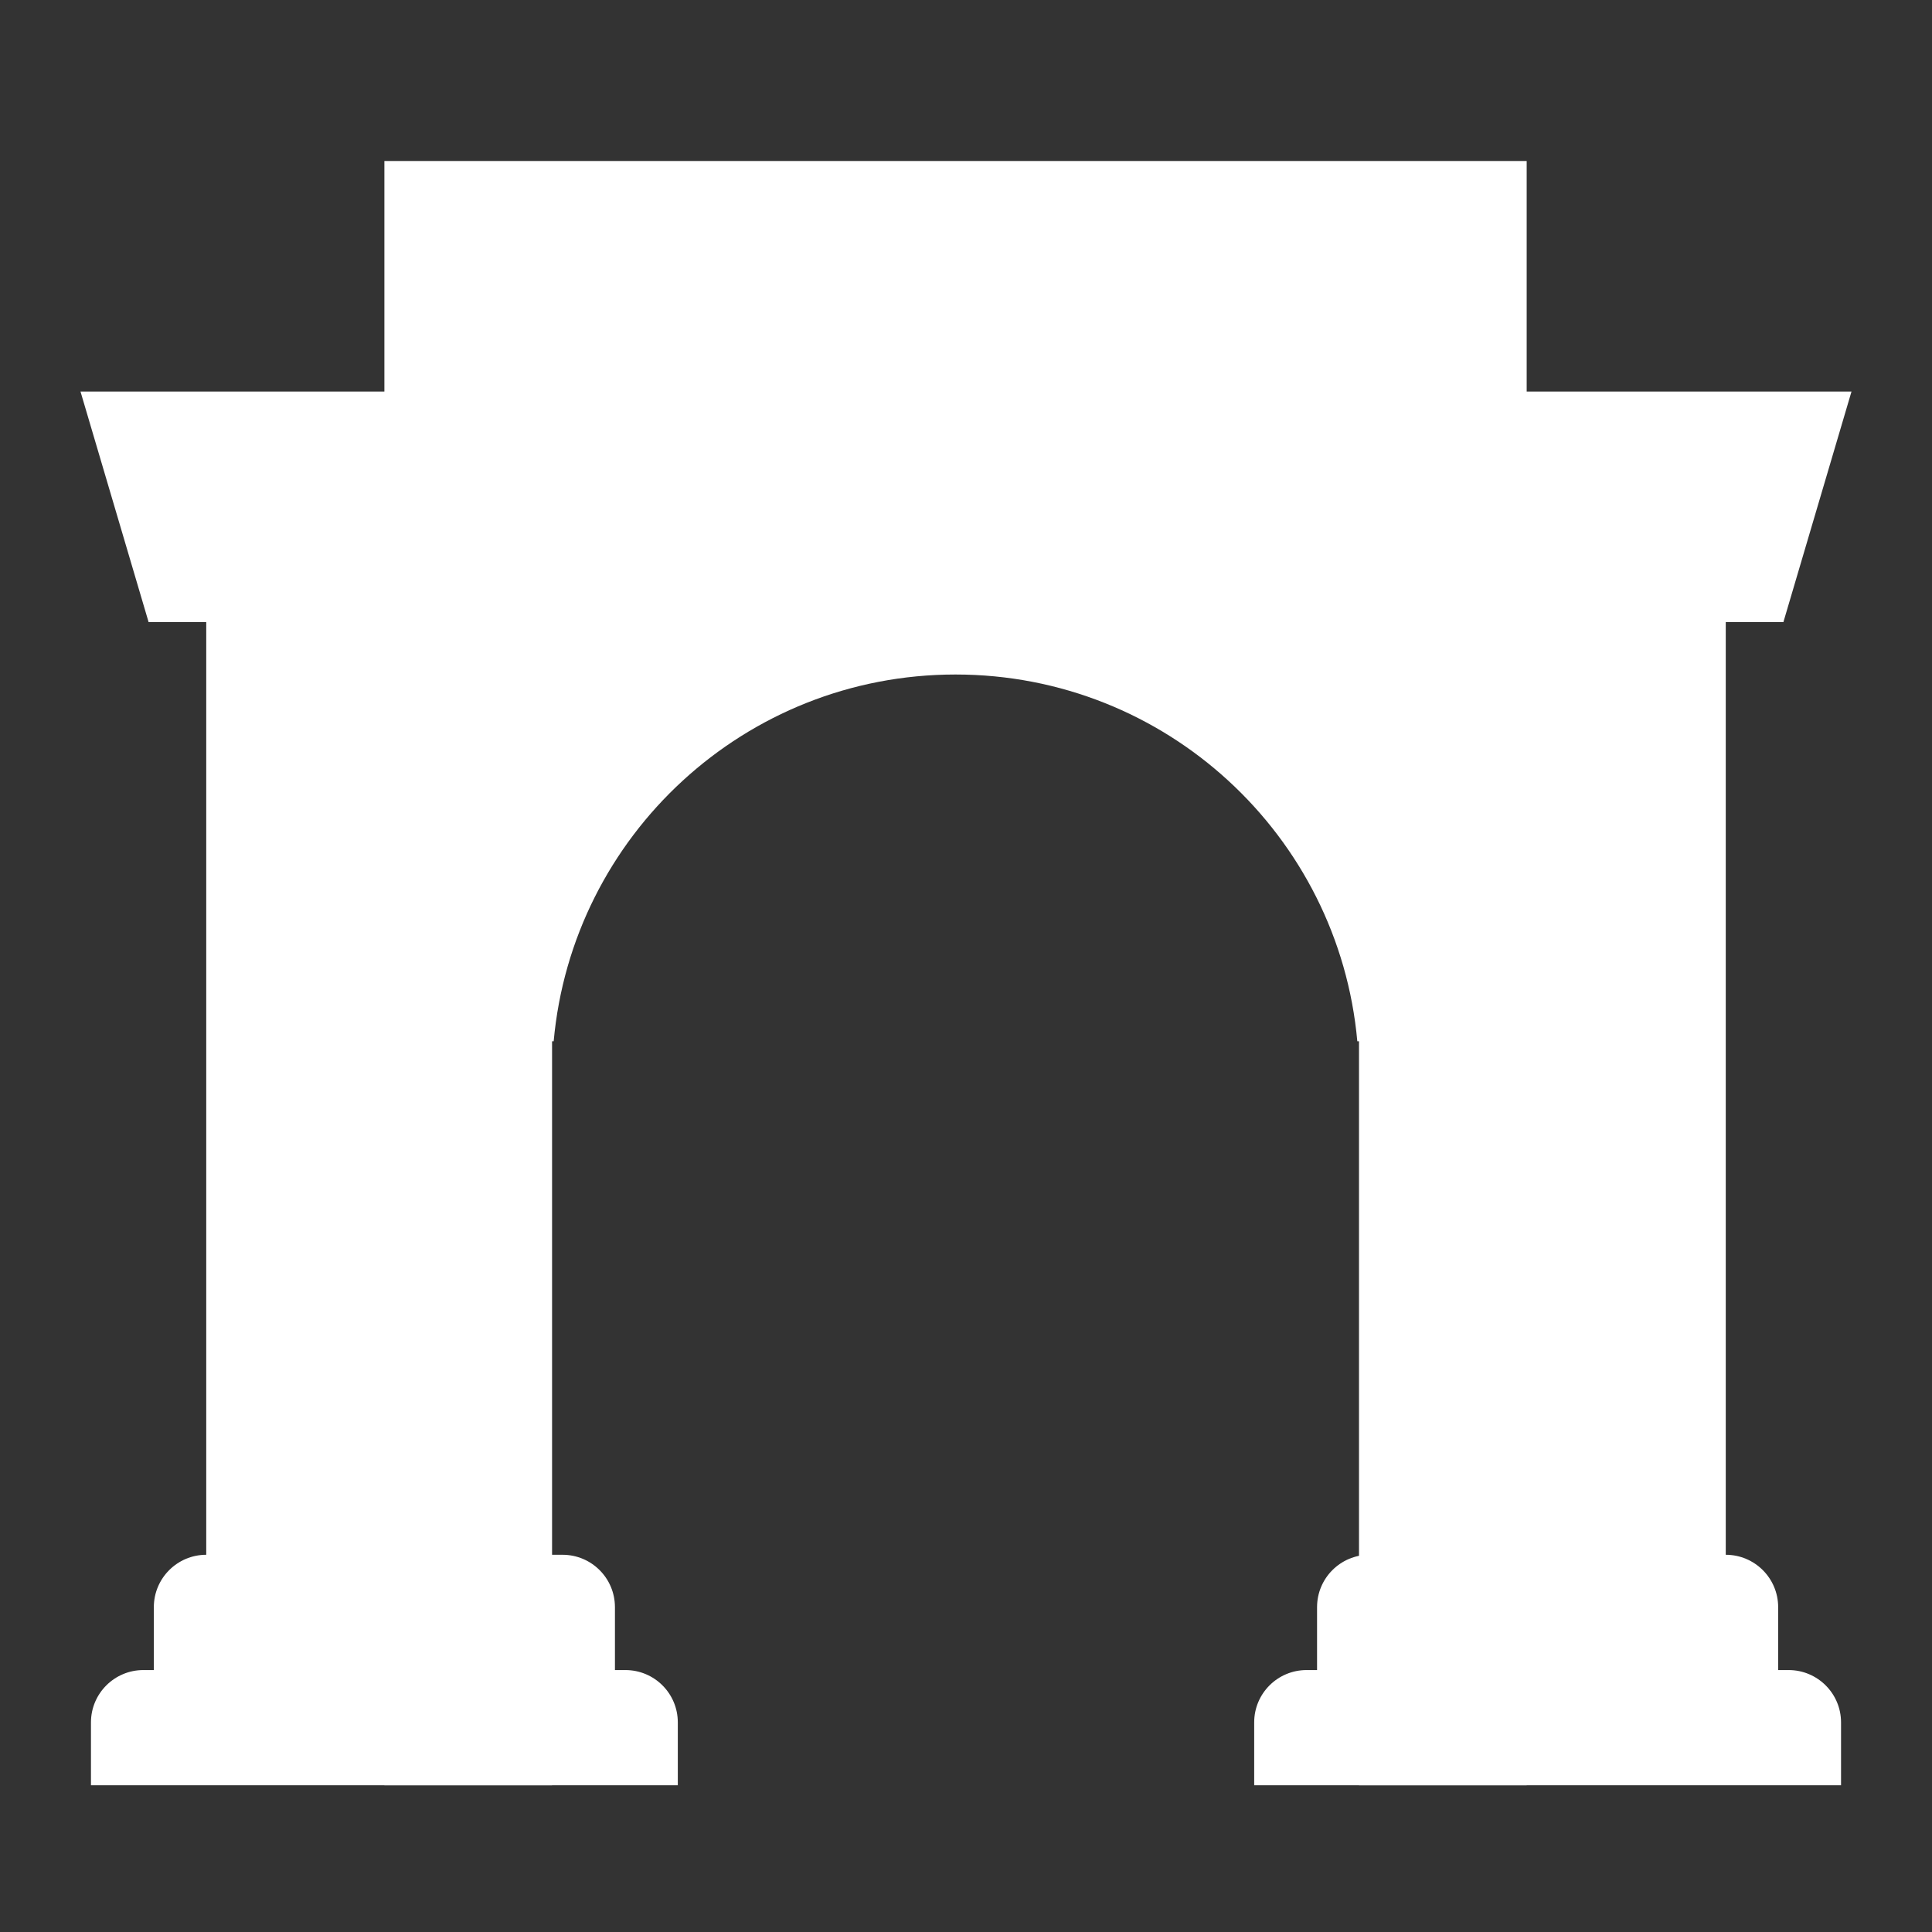 <svg width="24" height="24" viewBox="0 0 24 24" fill="none" xmlns="http://www.w3.org/2000/svg">
<rect x="0" y="0" width="24" height="24" fill="#333333" stroke="none"/>
<path d="M4.775 2H18.965V22.177H16.882V12.935H16.861C16.631 10.38 14.484 8.379 11.87 8.379C9.255 8.379 7.109 10.38 6.878 12.935H6.858V22.177H4.775V2Z" fill="white"/>
<path d="M1 4.864L1.846 7.728H2.562V19.314C2.203 19.314 1.911 19.605 1.911 19.965V20.746H1.781C1.422 20.746 1.13 21.037 1.13 21.396V22.177H8.42V21.396C8.42 21.037 8.129 20.746 7.769 20.746H7.639V19.965C7.639 19.605 7.348 19.314 6.988 19.314H6.207V4.864H1Z" fill="white"/>
<path d="M17.012 19.314C16.652 19.314 16.361 19.605 16.361 19.965V20.746H16.231C15.871 20.746 15.58 21.037 15.58 21.396V22.177H22.87V21.396C22.87 21.037 22.578 20.746 22.219 20.746H22.089V19.965C22.089 19.605 21.797 19.314 21.438 19.314V7.728H22.154L23 4.864H17.793V19.314H17.012Z" fill="white"/>
</svg>
